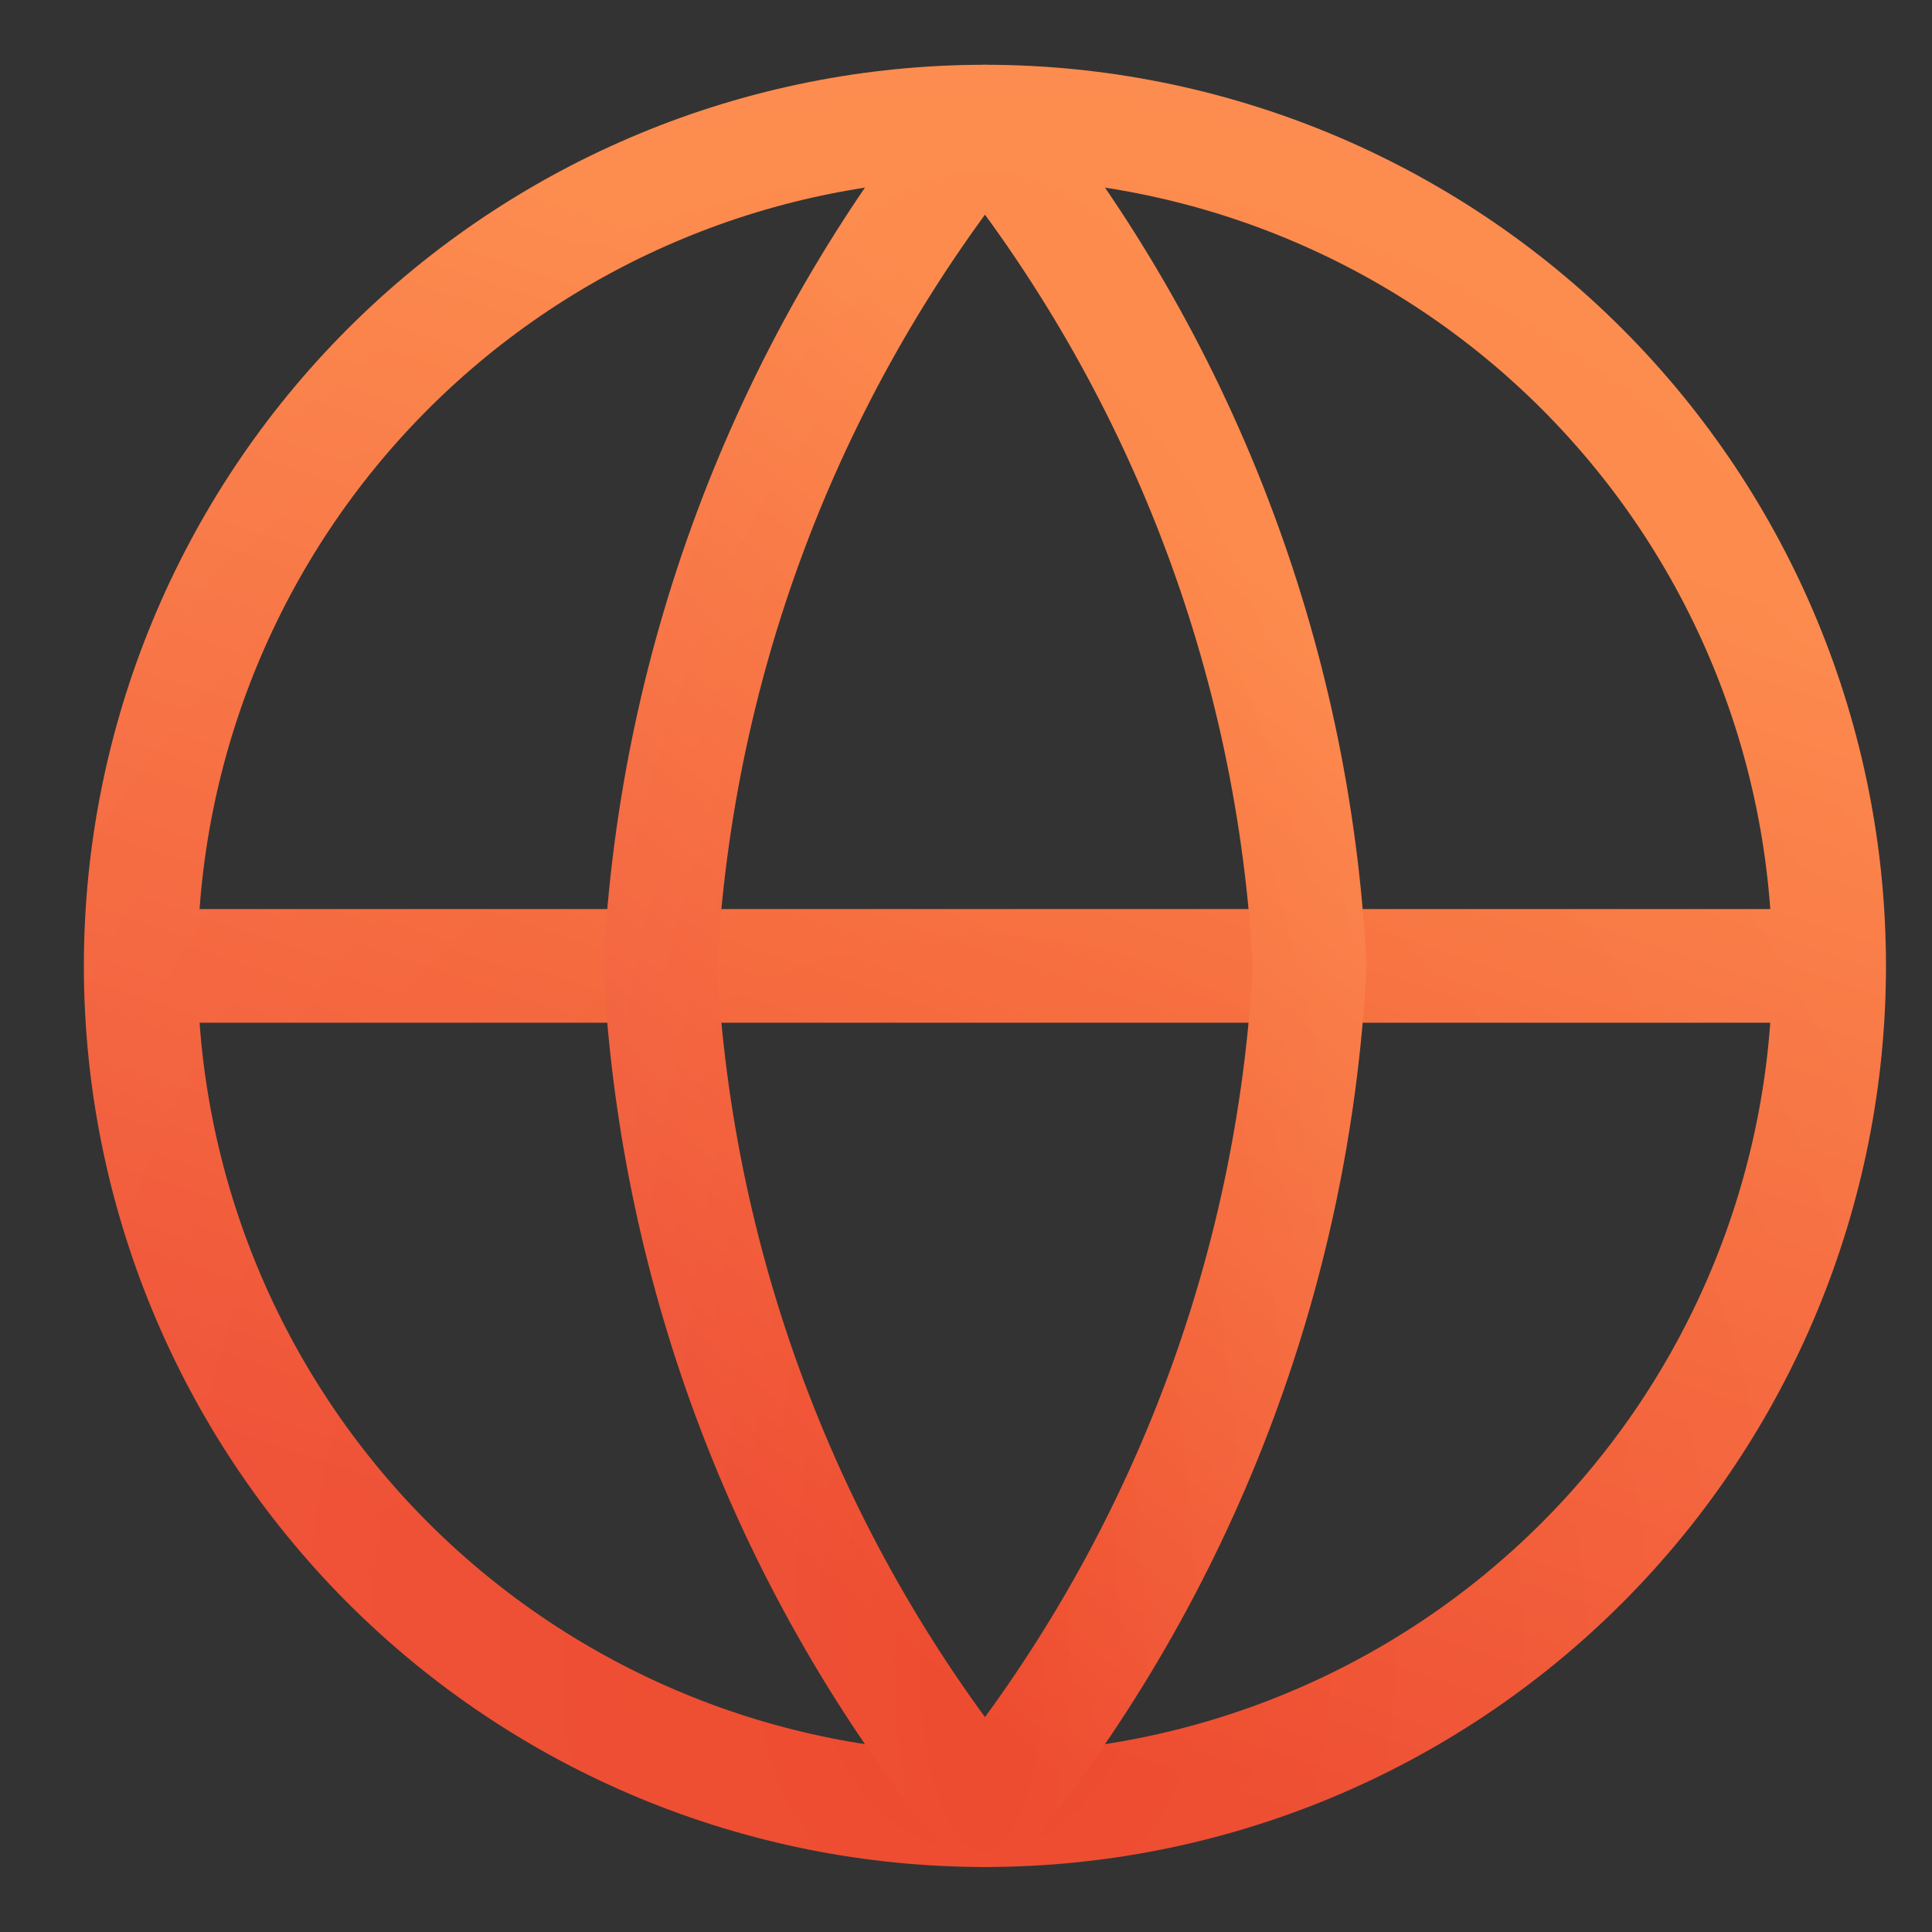 <svg width="17" height="17" viewBox="0 0 17 17" fill="none" xmlns="http://www.w3.org/2000/svg">
<rect x="0" y="0" width="17" height="17" fill="#333333" stroke="none"/>
<g clip-path="url(#clip0_916_59294)">
<path d="M16.095 8.499C16.095 10.469 15.313 12.358 13.92 13.752C12.527 15.145 10.637 15.928 8.667 15.928C6.697 15.928 4.807 15.145 3.414 13.752C2.021 12.358 1.238 10.469 1.238 8.499M16.095 8.499C16.095 6.529 15.313 4.639 13.92 3.246C12.527 1.853 10.637 1.07 8.667 1.07C6.697 1.07 4.807 1.853 3.414 3.246C2.021 4.639 1.238 6.529 1.238 8.499M16.095 8.499H1.238" stroke="url(#paint0_linear_916_59294)" stroke-linecap="round" stroke-linejoin="round"/>
<path d="M16.095 8.499C16.095 10.469 15.313 12.358 13.92 13.752C12.527 15.145 10.637 15.928 8.667 15.928C6.697 15.928 4.807 15.145 3.414 13.752C2.021 12.358 1.238 10.469 1.238 8.499M16.095 8.499C16.095 6.529 15.313 4.639 13.92 3.246C12.527 1.853 10.637 1.07 8.667 1.07C6.697 1.07 4.807 1.853 3.414 3.246C2.021 4.639 1.238 6.529 1.238 8.499M16.095 8.499H1.238" stroke="url(#paint1_radial_916_59294)" stroke-linecap="round" stroke-linejoin="round"/>
<path d="M11.524 8.499C11.384 11.215 10.383 13.817 8.667 15.928C6.951 13.817 5.95 11.215 5.81 8.499C5.95 5.782 6.951 3.181 8.667 1.07C10.383 3.181 11.384 5.782 11.524 8.499Z" stroke="url(#paint2_linear_916_59294)" stroke-linecap="round" stroke-linejoin="round"/>
<path d="M11.524 8.499C11.384 11.215 10.383 13.817 8.667 15.928C6.951 13.817 5.95 11.215 5.81 8.499C5.95 5.782 6.951 3.181 8.667 1.07C10.383 3.181 11.384 5.782 11.524 8.499Z" stroke="url(#paint3_radial_916_59294)" stroke-linecap="round" stroke-linejoin="round"/>
</g>
<defs>
<linearGradient id="paint0_linear_916_59294" x1="8.714" y1="2.705" x2="4.887" y2="14.227" gradientUnits="userSpaceOnUse">
<stop offset="0.019" stop-color="#FD8240"/>
<stop offset="0.972" stop-color="#EE4B2F"/>
</linearGradient>
<radialGradient id="paint1_radial_916_59294" cx="0" cy="0" r="1" gradientUnits="userSpaceOnUse" gradientTransform="translate(8.62 14.59) rotate(-90.105) scale(17.086 14.595)">
<stop stop-color="white" stop-opacity="0"/>
<stop offset="1" stop-color="white" stop-opacity="0.1"/>
</radialGradient>
<linearGradient id="paint2_linear_916_59294" x1="8.685" y1="2.705" x2="2.357" y2="10.033" gradientUnits="userSpaceOnUse">
<stop offset="0.019" stop-color="#FD8240"/>
<stop offset="0.972" stop-color="#EE4B2F"/>
</linearGradient>
<radialGradient id="paint3_radial_916_59294" cx="0" cy="0" r="1" gradientUnits="userSpaceOnUse" gradientTransform="translate(8.649 14.59) rotate(-90.04) scale(17.086 5.614)">
<stop stop-color="white" stop-opacity="0"/>
<stop offset="1" stop-color="white" stop-opacity="0.1"/>
</radialGradient>
<clipPath id="clip0_916_59294">
<rect width="16" height="16" fill="white" transform="translate(0.667 0.5)"/>
</clipPath>
</defs>
</svg>
